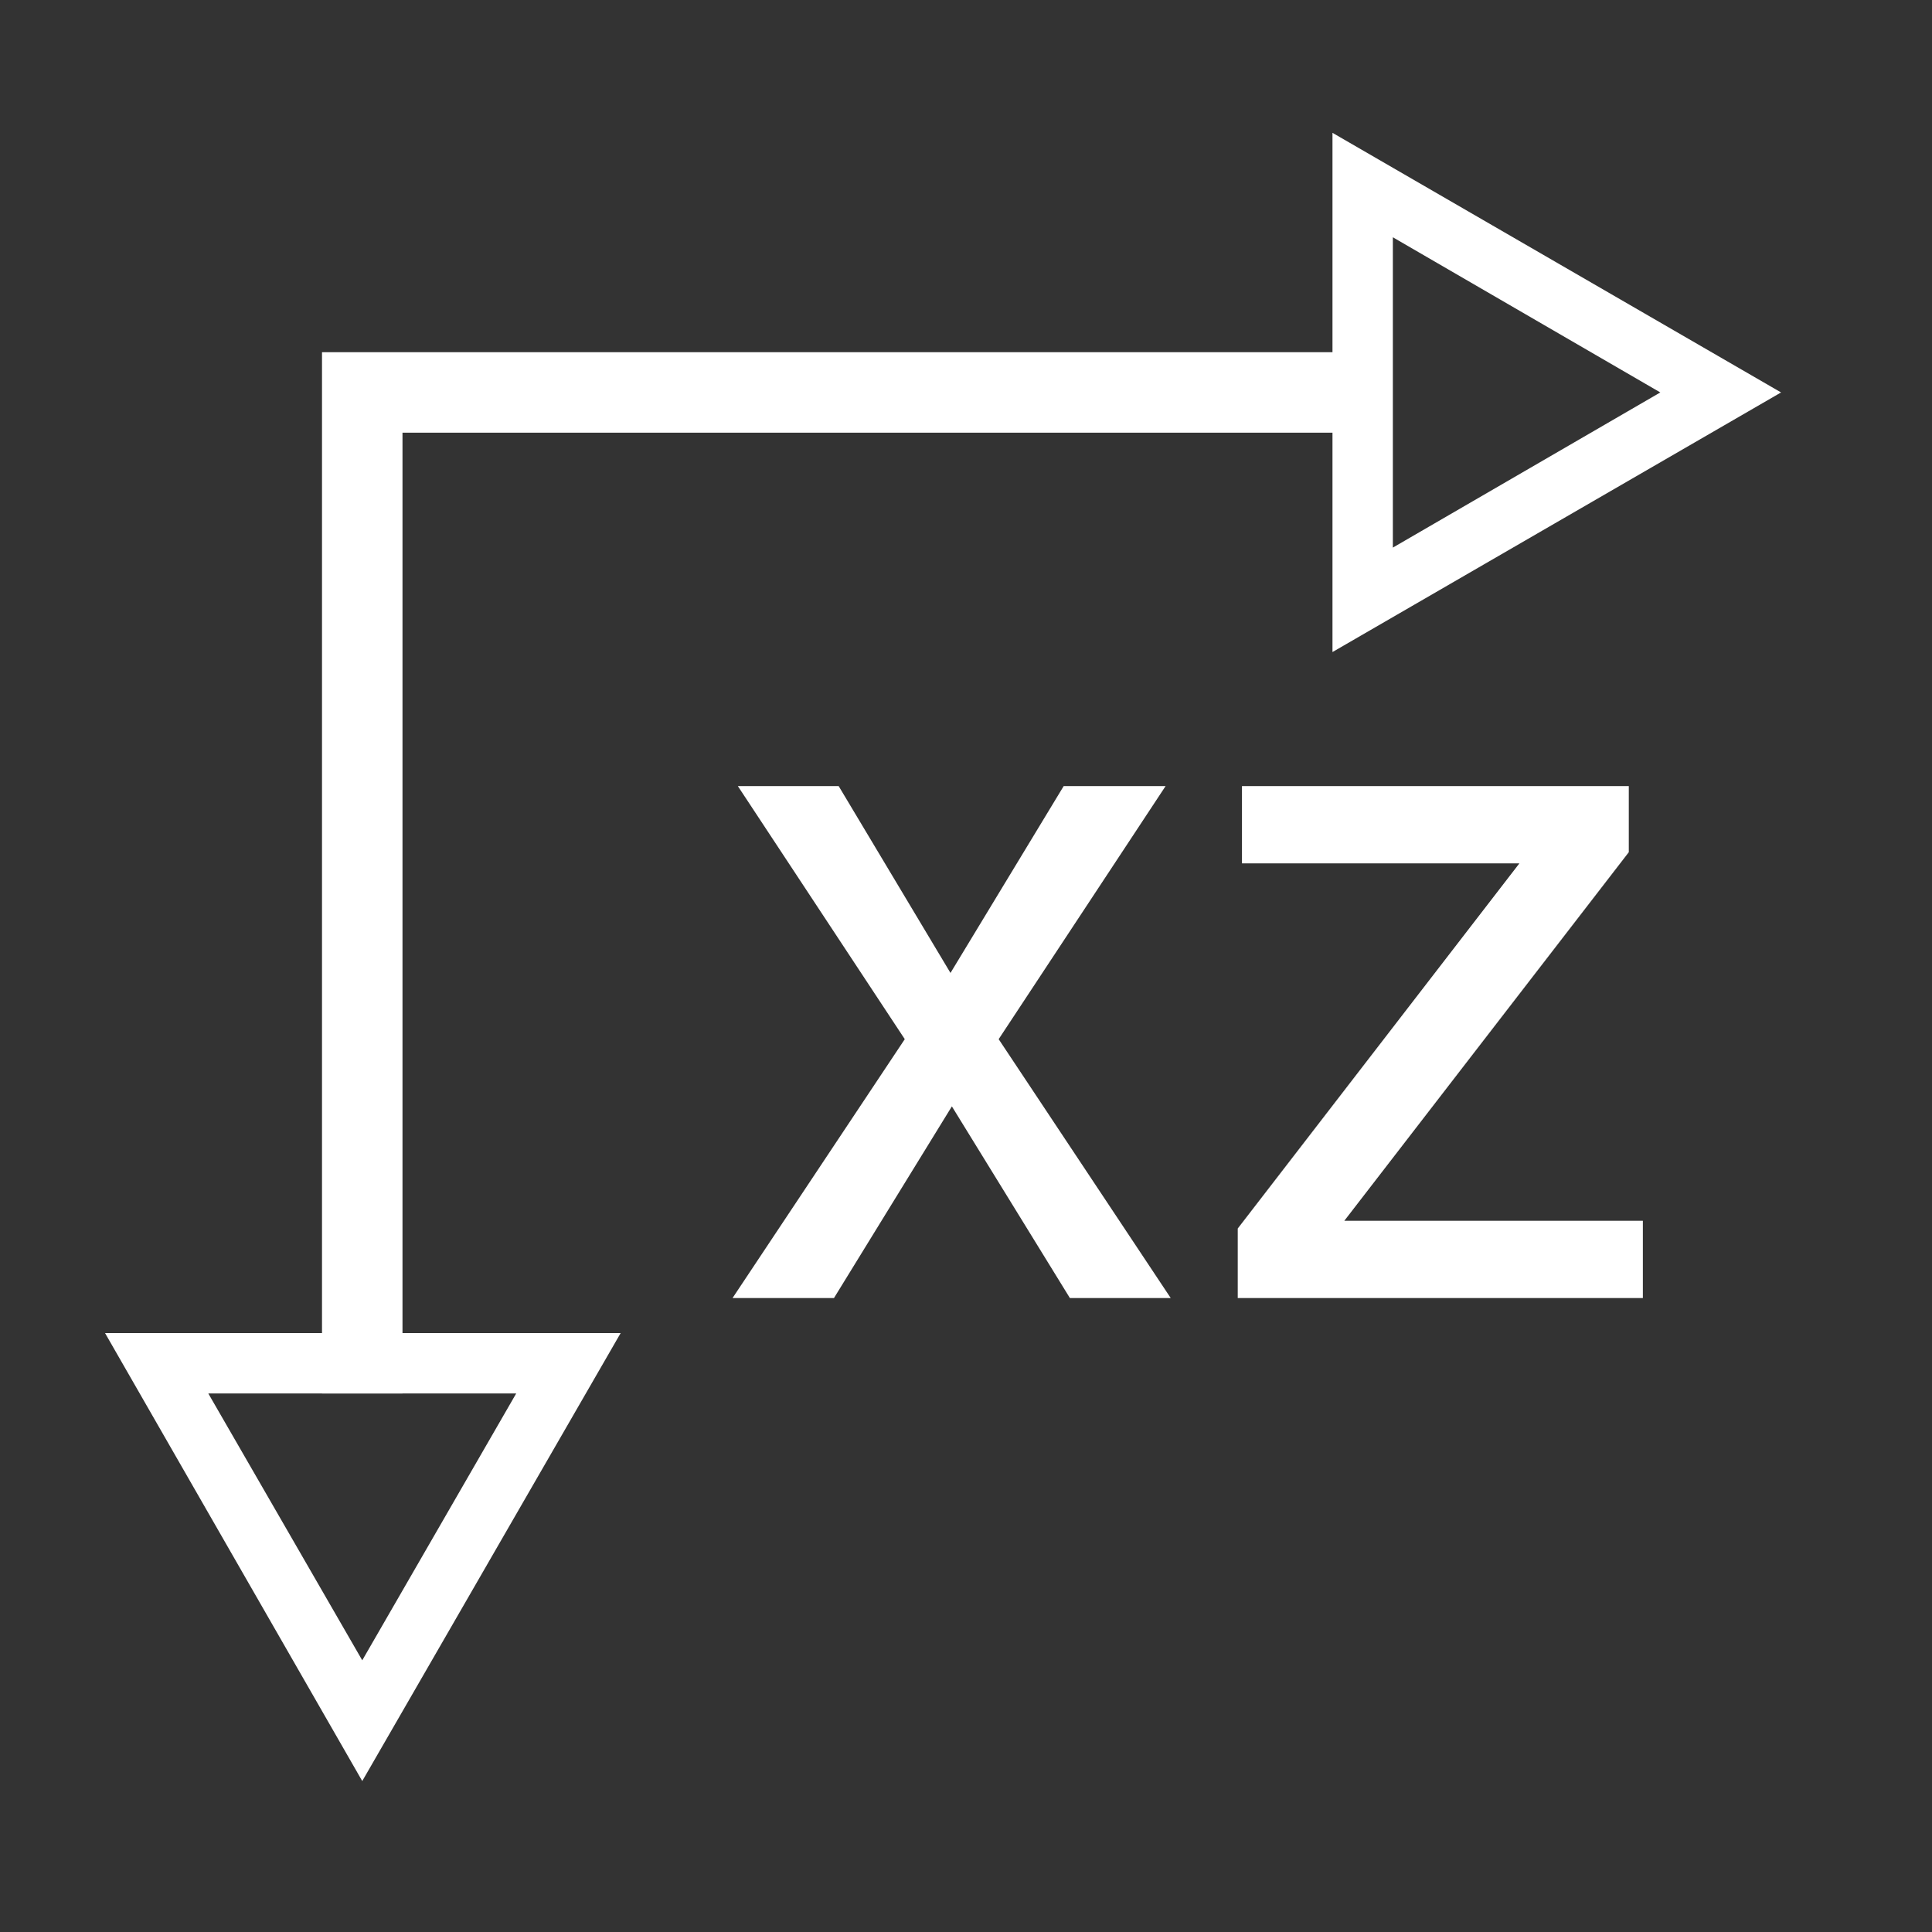 ﻿<?xml version="1.0" encoding="utf-8"?>
<!DOCTYPE svg PUBLIC "-//W3C//DTD SVG 1.1//EN" "http://www.w3.org/Graphics/SVG/1.1/DTD/svg11.dtd">
<svg xmlns="http://www.w3.org/2000/svg" xmlns:xlink="http://www.w3.org/1999/xlink" version="1.1" baseProfile="full" width="32" height="32" viewBox="0 0 32.00 32.00" enable-background="new 0 0 32.00 32.00" xml:space="preserve">
	<rect x="0" y="0" width="32.00" height="32.00" fill="#333333" stroke="none"/>
	<path fill="#FFFFFF" fill-opacity="1" stroke-width="0.2" stroke-linejoin="miter" d="M 8.55,23.08L 6,27.5L 3.45,23.08L 8.55,23.08M 10.28,22.08L 1.74,22.08L 6,29.5L 10.28,22.08 Z "/>
	<path fill="none" stroke-width="1.333" stroke-linejoin="miter" stroke="#FFFFFF" stroke-opacity="1" d="M 22.31,6.5L 6,6.5L 6,23.08"/>
	<path fill="#FFFFFF" fill-opacity="1" stroke-width="0.2" stroke-linejoin="miter" d="M 23.07,3.93L 27.5,6.5L 23.07,9.07L 23.07,3.93M 22.07,2.2L 22.07,10.8L 29.5,6.5L 22.07,2.2 Z "/>
	<path fill="#FFFFFF" fill-opacity="1" stroke-width="0.2" stroke-linejoin="miter" d="M 15.743,16.115L 17.618,13.02L 19.306,13.02L 16.541,17.212L 19.391,21.5L 17.721,21.5L 15.766,18.325L 13.813,21.5L 12.133,21.5L 14.986,17.212L 12.221,13.02L 13.891,13.02L 15.743,16.115 Z "/>
	<path fill="#FFFFFF" fill-opacity="1" stroke-width="0.2" stroke-linejoin="miter" d="M 22.266,20.22L 27.211,20.22L 27.211,21.5L 20.501,21.5L 20.501,20.348L 25.166,14.3L 20.571,14.3L 20.571,13.02L 26.978,13.02L 26.978,14.115L 22.266,20.22 Z "/>
</svg>
